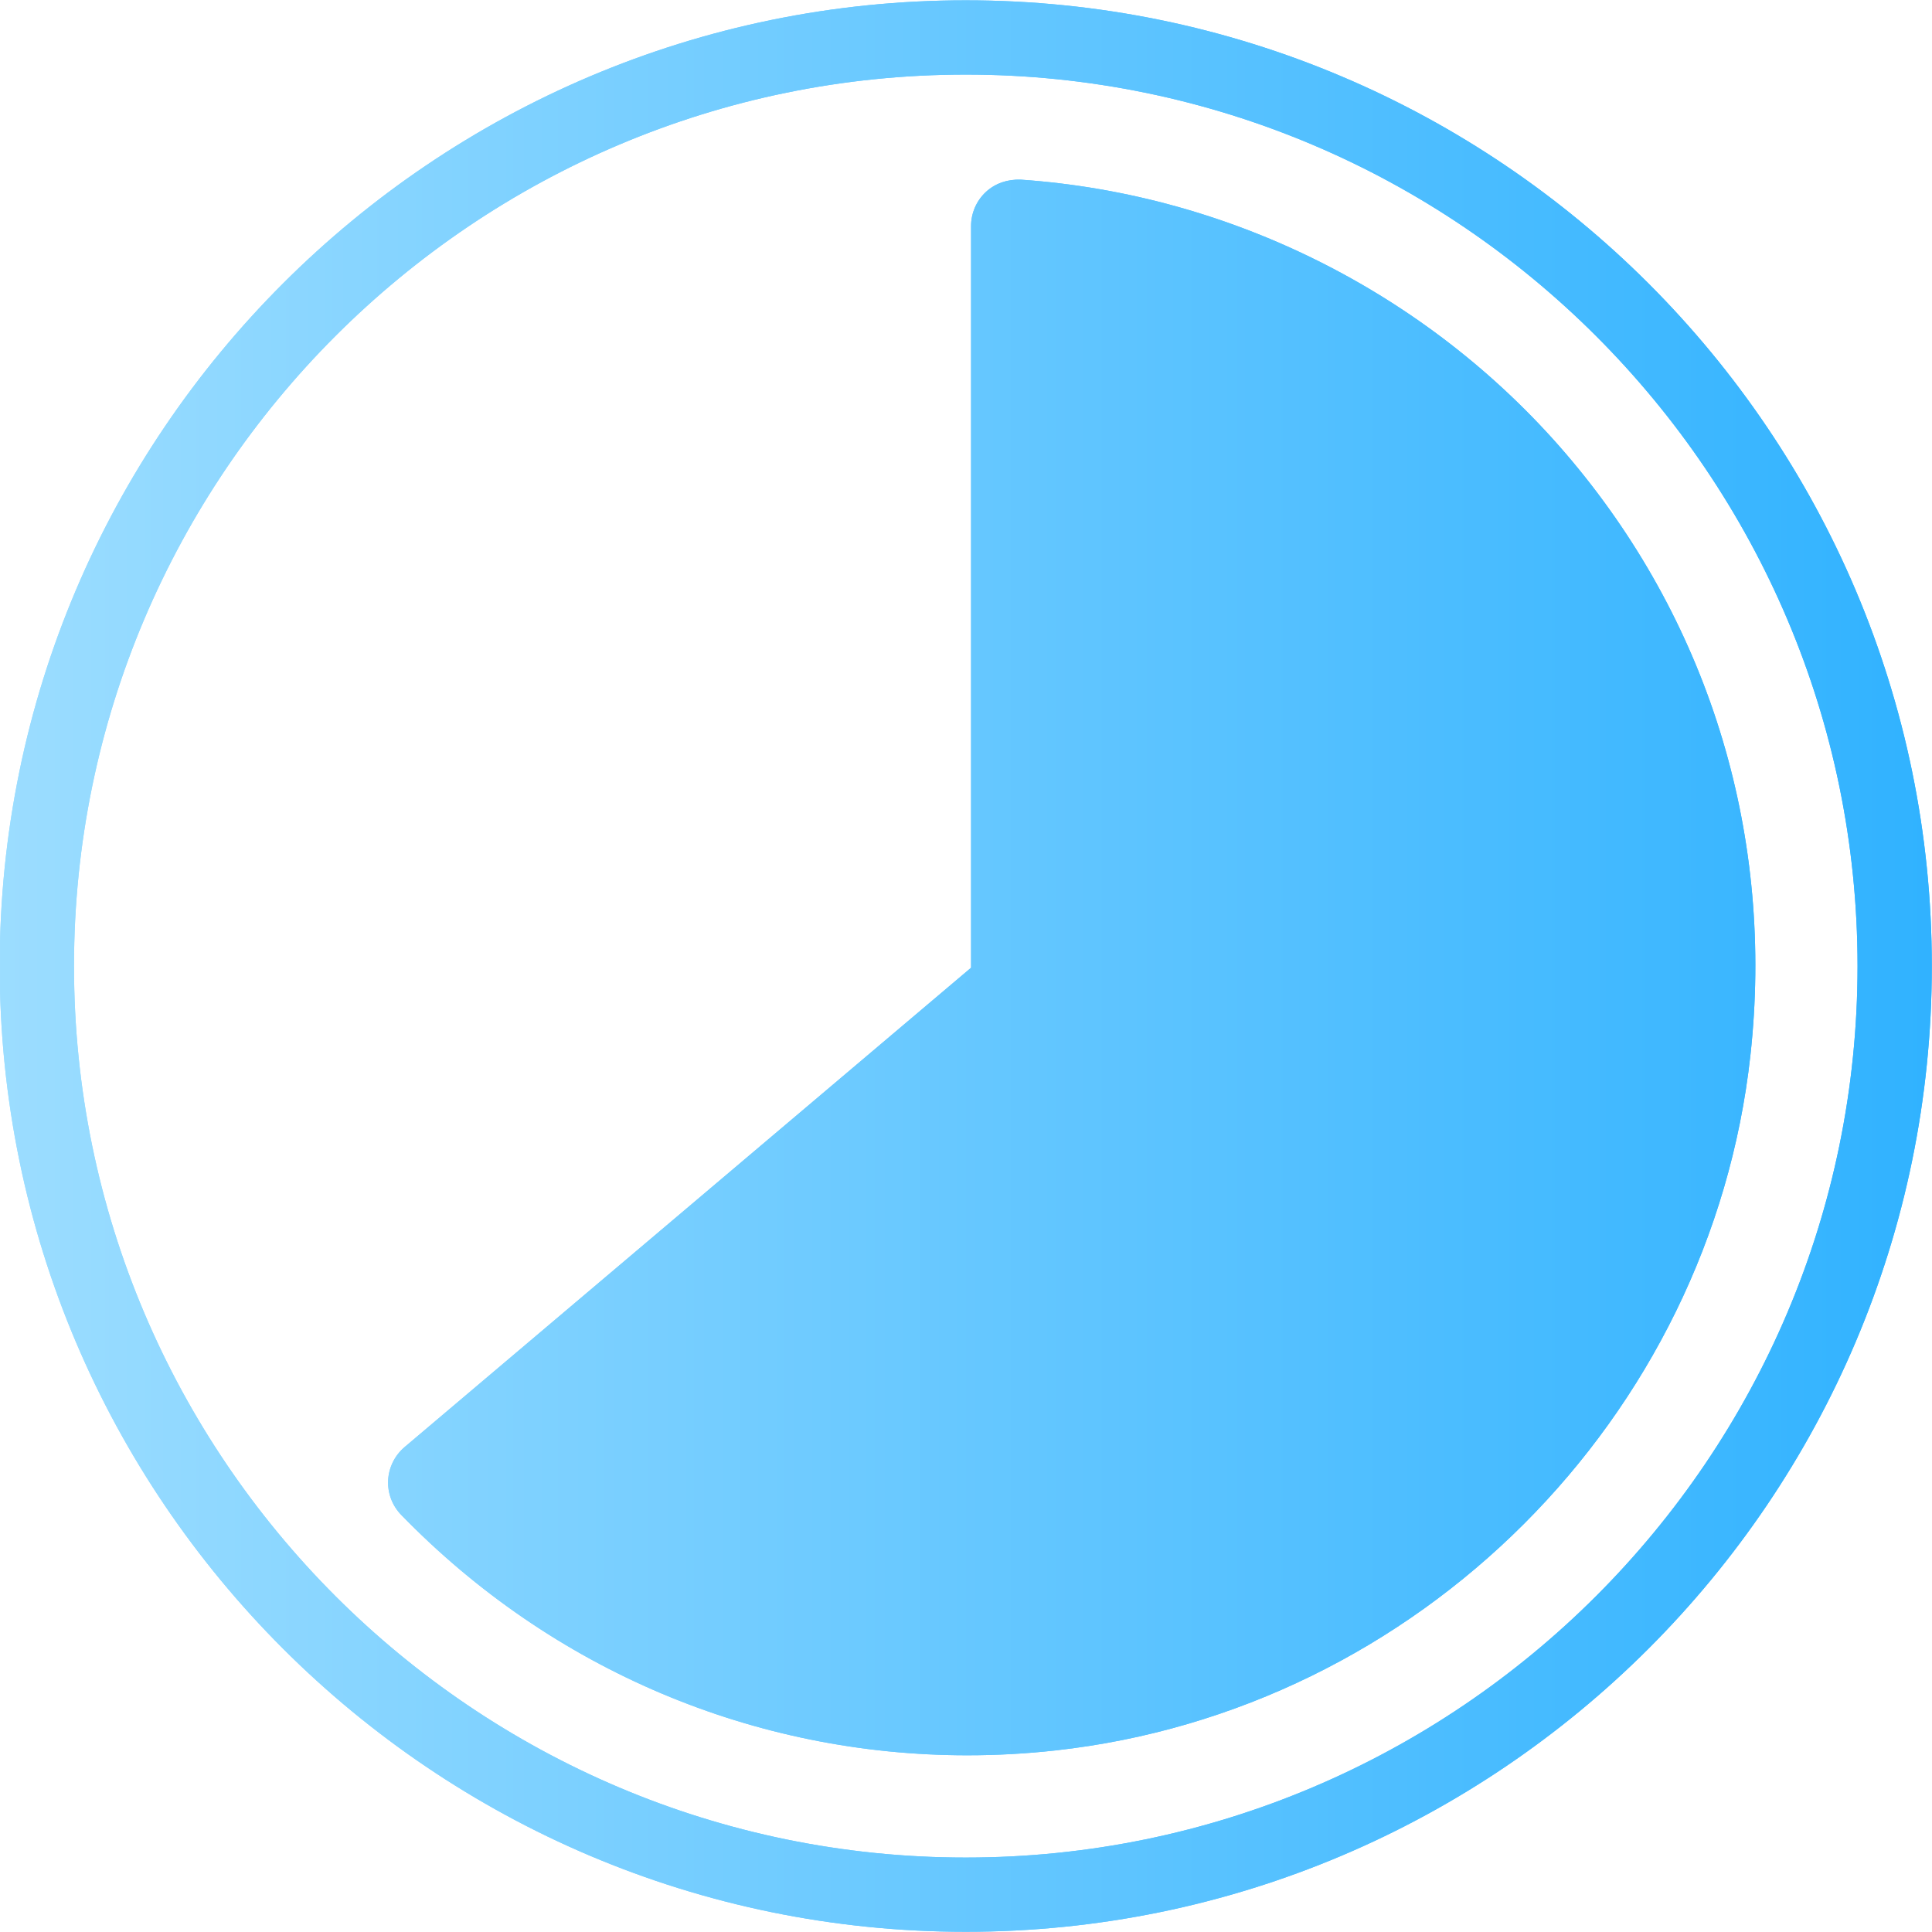 <svg 
 xmlns="http://www.w3.org/2000/svg"
 xmlns:xlink="http://www.w3.org/1999/xlink"
 width="56px" height="56px">
<defs>
<linearGradient id="PSgrad_0" x1="100%" x2="0%" y1="0%" y2="0%">
  <stop offset="0%" stop-color="rgb(48,178,255)" stop-opacity="1" />
  <stop offset="100%" stop-color="rgb(156,221,255)" stop-opacity="1" />
</linearGradient>

</defs>
<path fill-rule="evenodd" id="icon6-1" fill="url(#PSgrad_0)"
 d="M27.993,55.994 C12.553,55.994 -0.009,43.437 -0.009,28.002 C-0.009,12.567 12.553,0.009 27.993,0.009 C43.433,0.009 55.995,12.567 55.995,28.002 C55.995,43.437 43.433,55.994 27.993,55.994 ZM27.993,2.162 C13.740,2.162 2.145,13.753 2.145,28.002 C2.145,42.250 13.740,53.842 27.993,53.842 C42.246,53.842 53.842,42.250 53.842,28.002 C53.842,13.753 42.246,2.162 27.993,2.162 ZM50.735,30.602 C49.574,41.106 41.104,49.575 30.595,50.737 C29.739,50.832 28.886,50.878 28.038,50.878 C21.876,50.878 16.006,48.412 11.631,43.912 C11.370,43.644 11.232,43.281 11.250,42.908 C11.269,42.536 11.441,42.188 11.725,41.946 L28.147,28.050 L28.147,6.550 C28.147,6.177 28.302,5.821 28.574,5.566 C28.848,5.312 29.204,5.194 29.587,5.207 C35.769,5.634 41.598,8.612 45.579,13.378 C49.601,18.192 51.432,24.308 50.735,30.602 Z"/>
<path fill="url(#PSgrad_0)"
 d="M27.993,55.994 C12.553,55.994 -0.009,43.437 -0.009,28.002 C-0.009,12.567 12.553,0.009 27.993,0.009 C43.433,0.009 55.995,12.567 55.995,28.002 C55.995,43.437 43.433,55.994 27.993,55.994 ZM27.993,2.162 C13.740,2.162 2.145,13.753 2.145,28.002 C2.145,42.250 13.740,53.842 27.993,53.842 C42.246,53.842 53.842,42.250 53.842,28.002 C53.842,13.753 42.246,2.162 27.993,2.162 ZM50.735,30.602 C49.574,41.106 41.104,49.575 30.595,50.737 C29.739,50.832 28.886,50.878 28.038,50.878 C21.876,50.878 16.006,48.412 11.631,43.912 C11.370,43.644 11.232,43.281 11.250,42.908 C11.269,42.536 11.441,42.188 11.725,41.946 L28.147,28.050 L28.147,6.550 C28.147,6.177 28.302,5.821 28.574,5.566 C28.848,5.312 29.204,5.194 29.587,5.207 C35.769,5.634 41.598,8.612 45.579,13.378 C49.601,18.192 51.432,24.308 50.735,30.602 Z"/>
</svg>